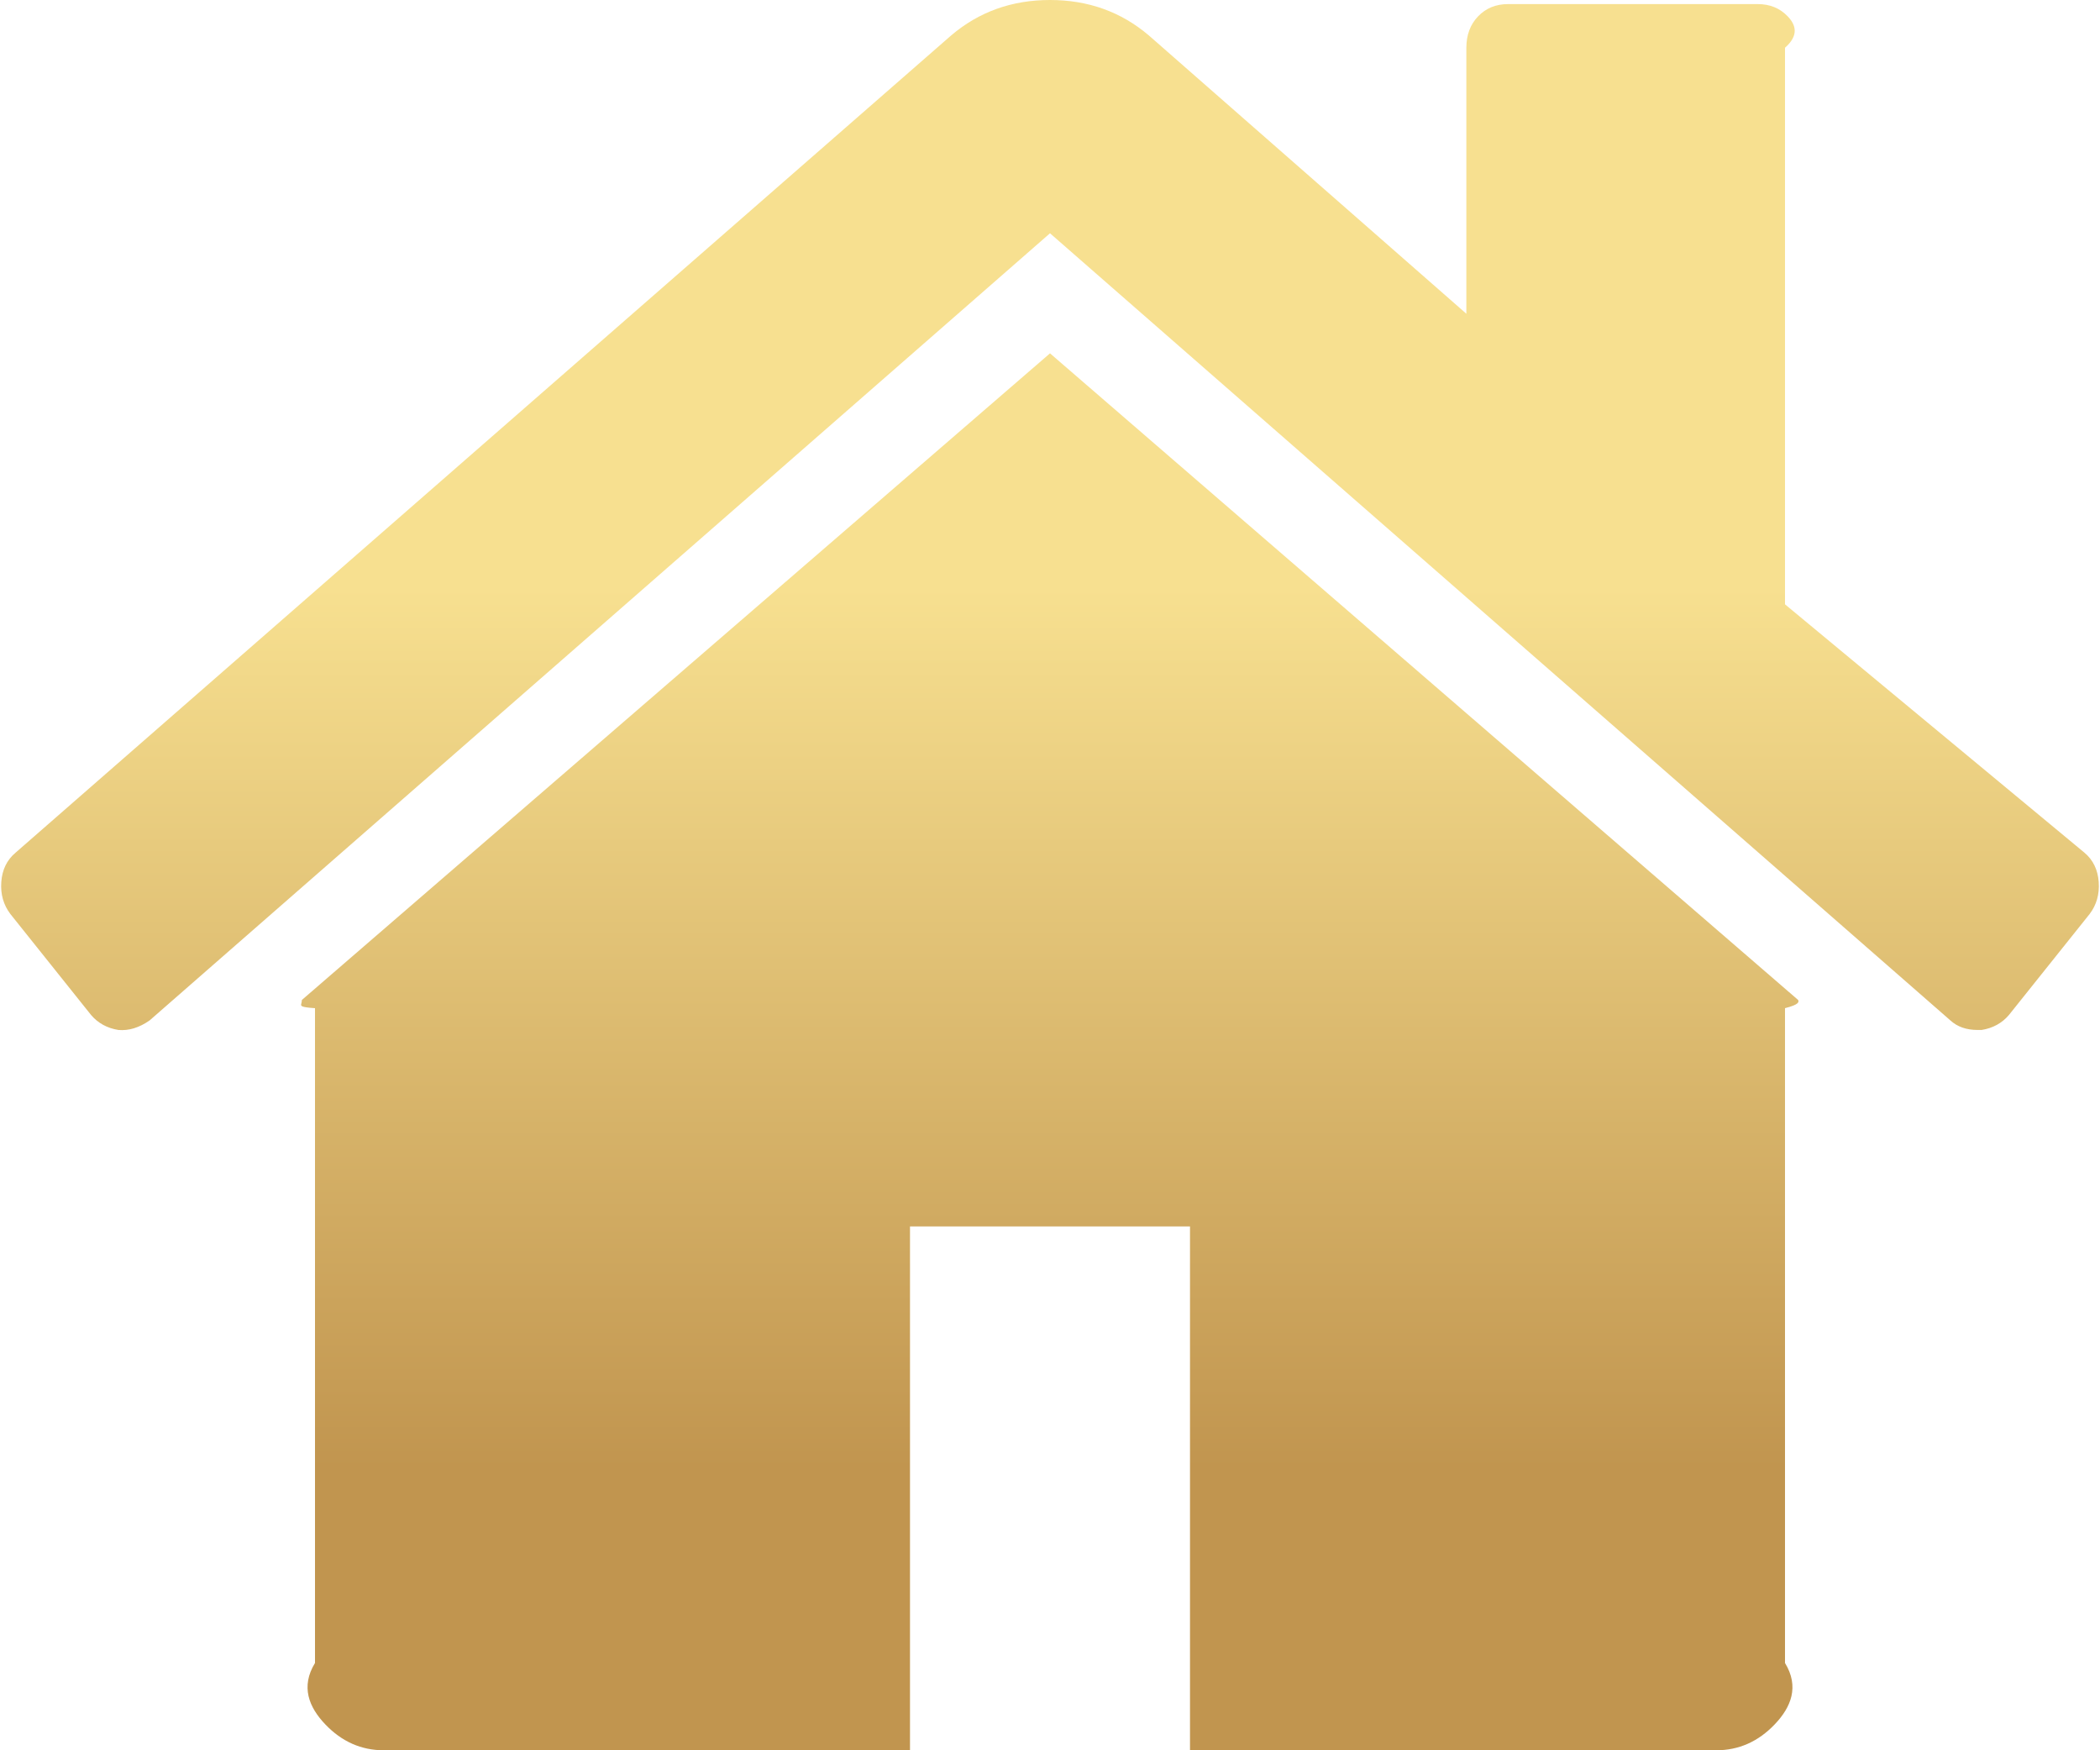 ﻿<?xml version="1.0" encoding="utf-8"?>
<svg version="1.1" xmlns:xlink="http://www.w3.org/1999/xlink" width="60px" height="50px" xmlns="http://www.w3.org/2000/svg">
  <defs>
    <linearGradient gradientUnits="userSpaceOnUse" x1="29.833" y1="41.944" x2="29.833" y2="16.765" id="LinearGradient181">
      <stop id="Stop182" stop-color="#c1954f" offset="0" />
      <stop id="Stop183" stop-color="#f7e090" offset="1" />
    </linearGradient>
  </defs>
  <g transform="matrix(1 0 0 1 -258 -27 )">
    <path d="M 51.375 28.566  C 51.4 28.618  51.413 28.696  51 28.8  L 51 47.506  C 51.413 48.181  51.177 48.766  50.706 49.26  C 50.235 49.753  49.678 50  49.033 50  L 34 50  L 34 35.035  L 26 35.035  L 26 50  L 10.967 50  C 10.322 50  9.765 49.753  9.294 49.26  C 8.823 48.766  8.587 48.181  9 47.506  L 9 28.8  C 8.587 28.774  8.594 28.735  8.606 28.683  C 8.618 28.631  8.625 28.592  8.625 28.566  L 30 10.094  L 51.375 28.566  Z M 59.963 25.195  C 59.988 25.546  59.901 25.851  59.703 26.111  L 57.398 28.995  C 57.2 29.228  56.939 29.371  56.617 29.423  L 56.506 29.423  C 56.183 29.423  55.923 29.332  55.725 29.15  L 30 6.664  L 4.275 29.15  C 3.978 29.358  3.68 29.449  3.383 29.423  C 3.061 29.371  2.8 29.228  2.602 28.995  L 0.297 26.111  C 0.099 25.851  0.012 25.546  0.037 25.195  C 0.062 24.844  0.198 24.565  0.446 24.357  L 27.175 1.013  C 27.968 0.338  28.91 0  30 0  C 31.09 0  32.032 0.338  32.825 1.013  L 41.896 8.963  L 41.896 1.364  C 41.896 1  42.007 0.701  42.23 0.468  C 42.454 0.234  42.739 0.117  43.086 0.117  L 50.223 0.117  C 50.57 0.117  50.855 0.234  51.078 0.468  C 51.301 0.701  51.413 1  51 1.364  L 51 17.264  L 59.554 24.357  C 59.802 24.565  59.938 24.844  59.963 25.195  Z " fill-rule="nonzero" fill="url(#LinearGradient181)" stroke="none" transform="matrix(1 0 0 1 258 27 )" />
  </g>
</svg>